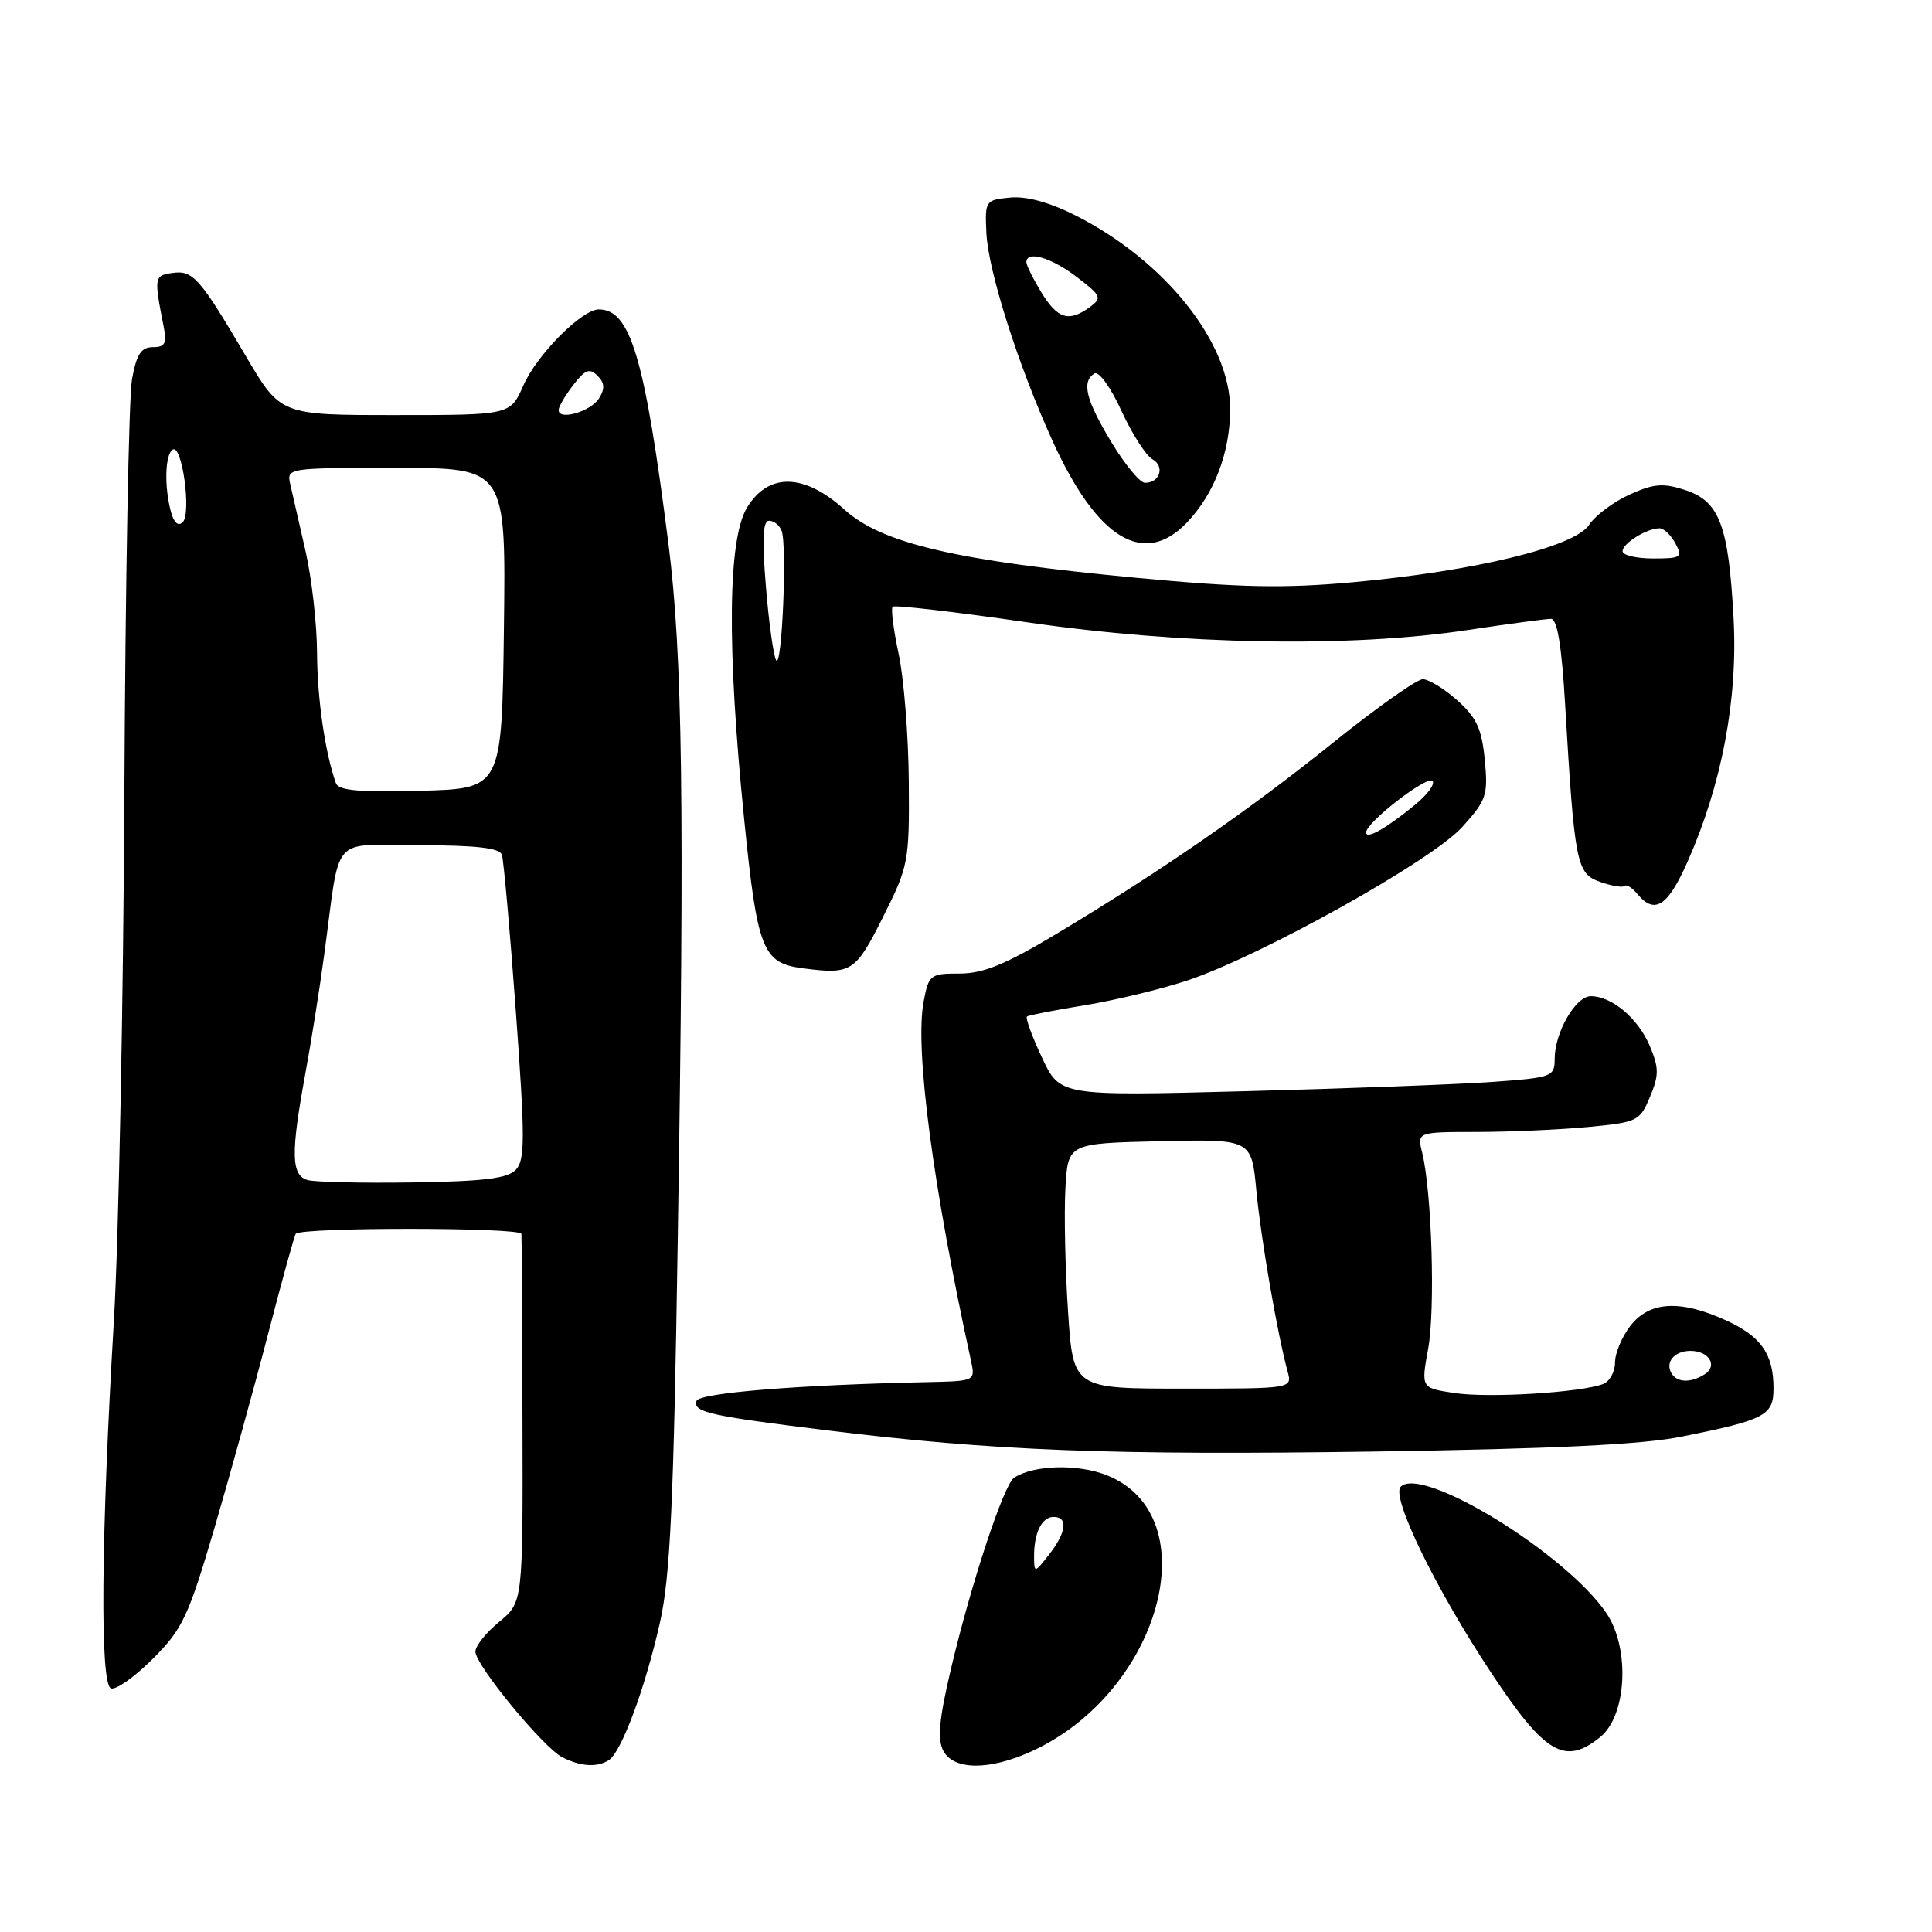 <?xml version="1.0" encoding="UTF-8" standalone="no"?>
<!DOCTYPE svg PUBLIC "-//W3C//DTD SVG 1.1//EN" "http://www.w3.org/Graphics/SVG/1.1/DTD/svg11.dtd" >
<svg xmlns="http://www.w3.org/2000/svg" xmlns:xlink="http://www.w3.org/1999/xlink" version="1.1" viewBox="0 0 256 256">
 <g >
 <path fill="currentColor"
d=" M 80.67 233.23 C 82.34 232.16 85.47 223.75 87.44 215.02 C 88.81 208.94 89.26 199.41 89.81 164.02 C 90.72 106.42 90.45 86.73 88.55 71.87 C 85.41 47.30 83.53 41.00 79.34 41.00 C 77.10 41.00 71.14 47.00 69.35 51.07 C 67.62 55.00 67.62 55.00 52.40 55.00 C 37.18 55.00 37.18 55.00 32.61 47.25 C 26.45 36.77 25.57 35.78 22.83 36.17 C 20.43 36.51 20.40 36.74 21.68 43.25 C 22.13 45.51 21.87 46.00 20.25 46.00 C 18.70 46.00 18.09 46.94 17.49 50.25 C 17.07 52.59 16.61 77.22 16.48 105.00 C 16.35 132.78 15.72 164.28 15.09 175.00 C 13.38 203.83 13.23 223.21 14.71 223.72 C 15.37 223.95 17.87 222.19 20.25 219.80 C 24.18 215.87 24.95 214.24 28.41 202.49 C 30.50 195.35 33.72 183.72 35.55 176.65 C 37.39 169.57 39.03 163.64 39.19 163.48 C 40.10 162.60 69.01 162.62 69.09 163.50 C 69.14 164.05 69.20 175.26 69.23 188.41 C 69.29 212.32 69.29 212.32 66.13 214.91 C 64.40 216.33 62.99 218.11 62.99 218.85 C 63.00 220.64 71.97 231.54 74.50 232.84 C 76.93 234.08 79.11 234.22 80.67 233.23 Z  M 136.64 232.08 C 153.79 224.29 160.20 200.90 146.67 195.48 C 142.83 193.95 137.00 194.10 134.38 195.80 C 133.01 196.69 128.66 209.86 125.98 221.25 C 124.43 227.84 124.19 230.49 125.00 232.00 C 126.38 234.57 131.07 234.61 136.64 232.08 Z  M 212.04 230.17 C 215.57 227.31 216.01 218.39 212.85 213.74 C 207.48 205.83 188.45 194.15 185.60 197.00 C 184.28 198.32 190.24 210.56 197.64 221.73 C 204.73 232.43 207.36 233.96 212.04 230.17 Z  M 222.84 190.36 C 233.93 188.13 235.00 187.56 235.00 183.96 C 235.00 179.42 233.35 177.06 228.67 174.94 C 222.64 172.20 218.60 172.43 216.07 175.63 C 214.93 177.08 214.00 179.29 214.00 180.53 C 214.00 181.77 213.29 183.06 212.42 183.39 C 209.47 184.52 197.28 185.27 192.77 184.59 C 188.29 183.92 188.29 183.92 189.24 178.71 C 190.20 173.49 189.72 157.90 188.45 152.75 C 187.77 150.00 187.77 150.00 195.63 149.99 C 199.96 149.99 206.59 149.69 210.37 149.34 C 216.98 148.71 217.28 148.57 218.63 145.34 C 219.83 142.48 219.83 141.52 218.62 138.63 C 217.09 134.97 213.59 132.00 210.80 132.00 C 208.77 132.00 206.00 136.80 206.00 140.33 C 206.00 142.66 205.66 142.79 197.75 143.36 C 193.21 143.68 178.46 144.24 164.98 144.59 C 140.45 145.23 140.45 145.23 138.06 140.12 C 136.74 137.31 135.85 134.87 136.08 134.69 C 136.31 134.52 139.78 133.84 143.80 133.19 C 147.81 132.53 153.88 131.06 157.30 129.93 C 167.09 126.67 189.69 114.06 193.72 109.62 C 196.98 106.02 197.19 105.37 196.74 100.68 C 196.35 96.60 195.65 95.07 193.11 92.81 C 191.38 91.26 189.32 90.00 188.53 90.00 C 187.74 90.00 182.38 93.79 176.63 98.42 C 165.45 107.41 153.82 115.45 139.86 123.82 C 133.23 127.79 130.28 129.00 127.16 129.00 C 123.25 129.00 123.06 129.15 122.38 132.75 C 121.21 138.99 123.60 157.15 128.65 180.25 C 129.25 183.00 129.25 183.00 122.88 183.14 C 105.79 183.50 92.64 184.57 92.29 185.63 C 91.80 187.11 94.00 187.61 109.52 189.52 C 131.54 192.24 147.21 192.85 182.00 192.34 C 205.86 191.98 217.61 191.42 222.84 190.36 Z  M 117.00 121.52 C 120.39 114.76 120.50 114.19 120.42 103.52 C 120.37 97.46 119.77 89.88 119.08 86.67 C 118.39 83.46 118.03 80.64 118.28 80.39 C 118.53 80.14 126.55 81.07 136.12 82.46 C 156.61 85.44 178.86 85.84 194.41 83.49 C 199.86 82.67 204.86 82.00 205.52 82.00 C 206.34 82.00 206.93 85.57 207.38 93.25 C 208.64 114.53 208.89 115.76 212.04 116.86 C 213.57 117.40 215.03 117.64 215.27 117.39 C 215.52 117.15 216.28 117.64 216.98 118.48 C 219.25 121.21 220.98 120.10 223.58 114.25 C 228.14 104.00 230.28 92.70 229.71 82.00 C 229.05 69.63 227.86 66.44 223.32 64.94 C 220.39 63.98 219.16 64.07 215.93 65.53 C 213.79 66.50 211.38 68.30 210.56 69.55 C 208.65 72.46 195.50 75.66 179.37 77.14 C 170.12 77.98 164.46 77.87 150.67 76.57 C 126.66 74.30 116.87 72.02 111.89 67.52 C 106.56 62.70 101.82 62.60 98.99 67.25 C 96.44 71.44 96.30 85.70 98.60 108.50 C 100.35 125.88 101.03 127.60 106.35 128.30 C 112.83 129.15 113.34 128.82 117.00 121.52 Z  M 157.26 69.25 C 160.91 65.44 163.00 59.95 163.00 54.19 C 163.00 45.37 154.34 34.53 142.52 28.55 C 139.07 26.81 136.01 25.97 133.85 26.18 C 130.58 26.49 130.50 26.60 130.70 30.84 C 130.93 35.90 134.94 48.50 139.50 58.50 C 145.40 71.45 151.58 75.18 157.26 69.25 Z  M 40.75 156.36 C 38.58 155.73 38.52 152.84 40.44 142.36 C 41.24 138.04 42.37 130.90 42.96 126.50 C 45.16 110.23 43.62 112.00 55.58 112.00 C 63.07 112.00 66.19 112.36 66.50 113.25 C 66.73 113.94 67.57 123.28 68.35 134.00 C 69.58 150.85 69.58 153.70 68.35 155.00 C 67.26 156.15 64.10 156.54 54.71 156.68 C 48.00 156.78 41.71 156.64 40.75 156.36 Z  M 44.51 103.78 C 43.07 99.72 42.04 92.63 42.01 86.50 C 41.99 82.65 41.30 76.58 40.48 73.00 C 39.67 69.42 38.77 65.49 38.48 64.25 C 37.96 62.00 37.96 62.00 52.50 62.00 C 67.04 62.00 67.04 62.00 66.77 83.25 C 66.50 104.50 66.50 104.50 55.73 104.78 C 47.66 105.00 44.85 104.75 44.51 103.78 Z  M 22.65 67.82 C 21.74 64.43 21.87 60.20 22.89 59.57 C 24.12 58.81 25.39 68.01 24.21 69.19 C 23.62 69.78 23.04 69.27 22.65 67.82 Z  M 74.02 54.32 C 74.03 53.87 74.91 52.38 75.97 51.00 C 77.53 48.97 78.13 48.74 79.17 49.78 C 80.12 50.72 80.17 51.51 79.38 52.78 C 78.26 54.55 73.98 55.78 74.02 54.32 Z  M 137.02 206.33 C 136.99 203.14 138.03 201.00 139.61 201.00 C 141.55 201.00 141.31 203.05 139.00 206.00 C 137.09 208.44 137.04 208.45 137.02 206.33 Z  M 141.52 173.75 C 141.14 168.11 140.99 160.80 141.17 157.50 C 141.50 151.50 141.50 151.50 153.67 151.22 C 165.83 150.94 165.83 150.94 166.47 157.72 C 167.07 164.09 169.25 176.71 170.62 181.75 C 171.23 184.00 171.23 184.00 156.71 184.00 C 142.19 184.00 142.19 184.00 141.52 173.75 Z  M 221.50 182.00 C 220.59 180.52 221.85 179.00 224.00 179.00 C 226.45 179.00 227.65 180.98 225.88 182.10 C 224.04 183.26 222.26 183.22 221.50 182.00 Z  M 181.02 110.29 C 181.05 108.95 189.08 102.74 189.81 103.48 C 190.19 103.87 189.15 105.29 187.50 106.64 C 183.66 109.79 181.00 111.29 181.02 110.29 Z  M 102.85 87.50 C 102.50 86.95 101.88 82.56 101.49 77.75 C 100.96 71.40 101.08 69.00 101.91 69.00 C 102.55 69.00 103.29 69.60 103.57 70.33 C 104.31 72.26 103.62 88.69 102.85 87.50 Z  M 215.00 73.04 C 215.00 71.99 218.22 70.00 219.90 70.00 C 220.47 70.00 221.41 70.90 222.00 72.00 C 222.99 73.85 222.76 74.00 219.04 74.00 C 216.82 74.00 215.00 73.57 215.00 73.04 Z  M 147.25 58.57 C 143.88 52.99 143.28 50.56 145.02 49.49 C 145.59 49.13 147.17 51.32 148.59 54.42 C 149.99 57.47 151.84 60.37 152.71 60.86 C 154.39 61.80 153.67 64.02 151.69 63.97 C 151.04 63.96 149.04 61.53 147.25 58.57 Z  M 137.99 38.75 C 136.90 36.96 136.01 35.16 136.00 34.75 C 136.00 33.16 139.29 34.12 142.66 36.69 C 145.94 39.19 146.06 39.48 144.41 40.69 C 141.63 42.72 140.14 42.27 137.99 38.75 Z "/>
</g>
</svg>